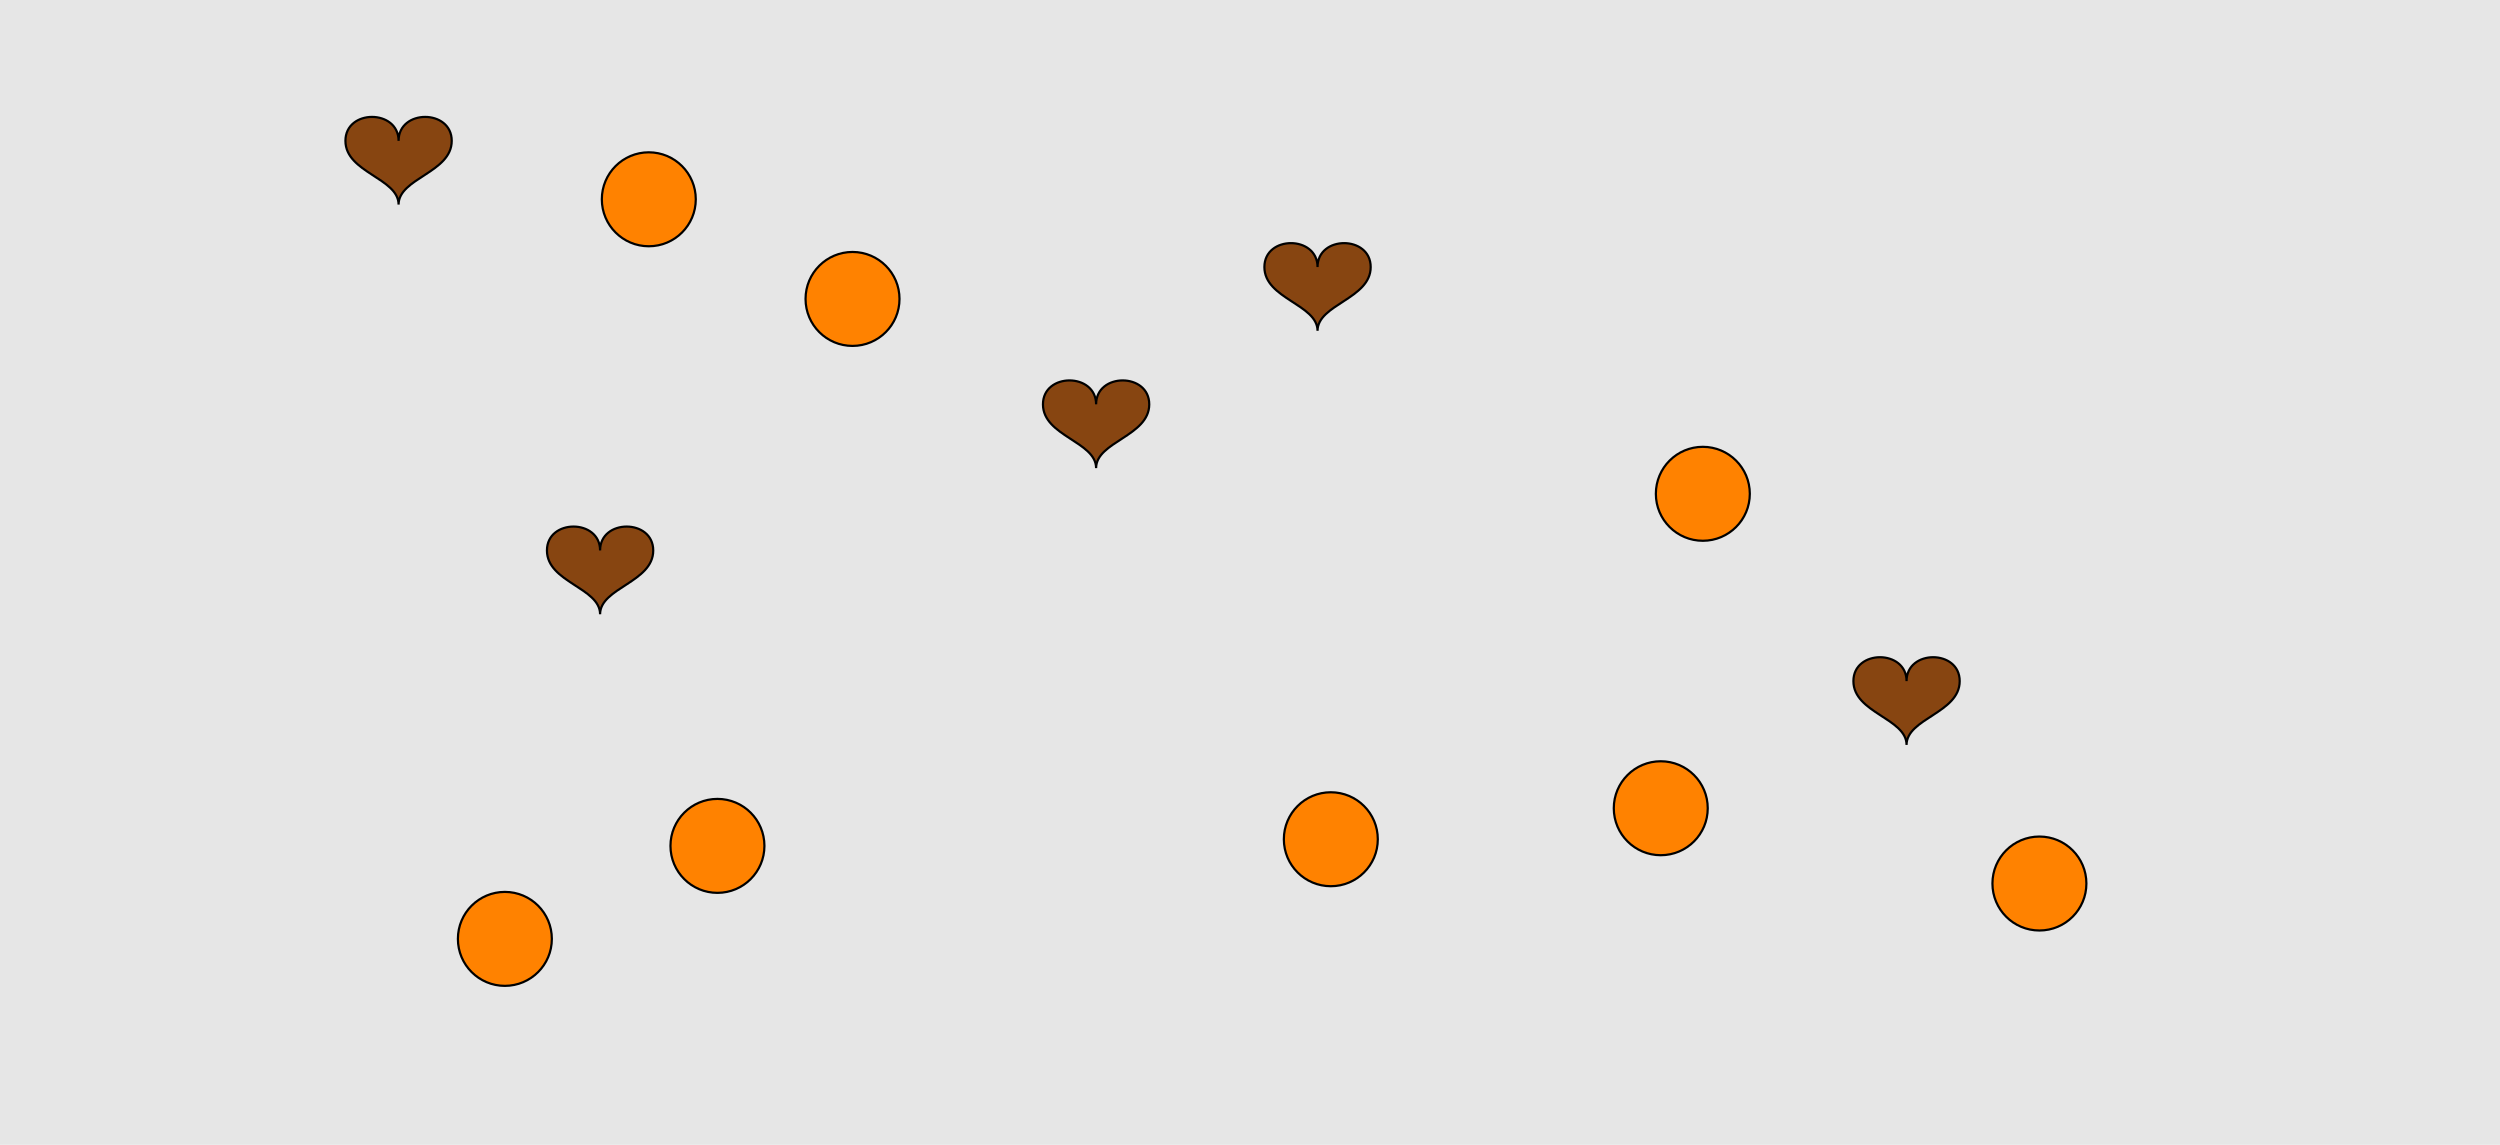 <?xml version="1.0" encoding="UTF-8"?>
<svg xmlns="http://www.w3.org/2000/svg" xmlns:xlink="http://www.w3.org/1999/xlink" width="1129pt" height="517pt" viewBox="0 0 1129 517" version="1.1">
<g id="surface766">
<rect x="0" y="0" width="1129" height="517" style="fill:rgb(90%,90%,90%);fill-opacity:1;stroke:none;"/>
<path style="fill-rule:nonzero;fill:rgb(53%,27%,7%);fill-opacity:1;stroke-width:1;stroke-linecap:butt;stroke-linejoin:miter;stroke:rgb(0%,0%,0%);stroke-opacity:1;stroke-miterlimit:10;" d="M 180 63.602 C 180 49.199 156 49.199 156 63.602 C 156 78 180 80.398 180 92.398 C 180 80.398 204 78 204 63.602 C 204 49.199 180 49.199 180 63.602 "/>
<path style="fill-rule:nonzero;fill:rgb(53%,27%,7%);fill-opacity:1;stroke-width:1;stroke-linecap:butt;stroke-linejoin:miter;stroke:rgb(0%,0%,0%);stroke-opacity:1;stroke-miterlimit:10;" d="M 271 248.602 C 271 234.199 247 234.199 247 248.602 C 247 263 271 265.398 271 277.398 C 271 265.398 295 263 295 248.602 C 295 234.199 271 234.199 271 248.602 "/>
<path style="fill-rule:nonzero;fill:rgb(53%,27%,7%);fill-opacity:1;stroke-width:1;stroke-linecap:butt;stroke-linejoin:miter;stroke:rgb(0%,0%,0%);stroke-opacity:1;stroke-miterlimit:10;" d="M 495 182.602 C 495 168.199 471 168.199 471 182.602 C 471 197 495 199.398 495 211.398 C 495 199.398 519 197 519 182.602 C 519 168.199 495 168.199 495 182.602 "/>
<path style="fill-rule:nonzero;fill:rgb(53%,27%,7%);fill-opacity:1;stroke-width:1;stroke-linecap:butt;stroke-linejoin:miter;stroke:rgb(0%,0%,0%);stroke-opacity:1;stroke-miterlimit:10;" d="M 595 120.602 C 595 106.199 571 106.199 571 120.602 C 571 135 595 137.398 595 149.398 C 595 137.398 619 135 619 120.602 C 619 106.199 595 106.199 595 120.602 "/>
<path style="fill-rule:nonzero;fill:rgb(53%,27%,7%);fill-opacity:1;stroke-width:1;stroke-linecap:butt;stroke-linejoin:miter;stroke:rgb(0%,0%,0%);stroke-opacity:1;stroke-miterlimit:10;" d="M 861 307.602 C 861 293.199 837 293.199 837 307.602 C 837 322 861 324.398 861 336.398 C 861 324.398 885 322 885 307.602 C 885 293.199 861 293.199 861 307.602 "/>
<path style="fill-rule:nonzero;fill:rgb(100%,51%,0%);fill-opacity:1;stroke-width:1;stroke-linecap:butt;stroke-linejoin:miter;stroke:rgb(0%,0%,0%);stroke-opacity:1;stroke-miterlimit:10;" d="M 345.215 382 C 345.215 393.715 335.715 403.215 324 403.215 C 312.285 403.215 302.785 393.715 302.785 382 C 302.785 370.285 312.285 360.785 324 360.785 C 335.715 360.785 345.215 370.285 345.215 382 "/>
<path style="fill-rule:nonzero;fill:rgb(100%,51%,0%);fill-opacity:1;stroke-width:1;stroke-linecap:butt;stroke-linejoin:miter;stroke:rgb(0%,0%,0%);stroke-opacity:1;stroke-miterlimit:10;" d="M 249.215 424 C 249.215 435.715 239.715 445.215 228 445.215 C 216.285 445.215 206.785 435.715 206.785 424 C 206.785 412.285 216.285 402.785 228 402.785 C 239.715 402.785 249.215 412.285 249.215 424 "/>
<path style="fill-rule:nonzero;fill:rgb(100%,51%,0%);fill-opacity:1;stroke-width:1;stroke-linecap:butt;stroke-linejoin:miter;stroke:rgb(0%,0%,0%);stroke-opacity:1;stroke-miterlimit:10;" d="M 622.215 379 C 622.215 390.715 612.715 400.215 601 400.215 C 589.285 400.215 579.785 390.715 579.785 379 C 579.785 367.285 589.285 357.785 601 357.785 C 612.715 357.785 622.215 367.285 622.215 379 "/>
<path style="fill-rule:nonzero;fill:rgb(100%,51%,0%);fill-opacity:1;stroke-width:1;stroke-linecap:butt;stroke-linejoin:miter;stroke:rgb(0%,0%,0%);stroke-opacity:1;stroke-miterlimit:10;" d="M 314.215 90 C 314.215 101.715 304.715 111.215 293 111.215 C 281.285 111.215 271.785 101.715 271.785 90 C 271.785 78.285 281.285 68.785 293 68.785 C 304.715 68.785 314.215 78.285 314.215 90 "/>
<path style="fill-rule:nonzero;fill:rgb(100%,51%,0%);fill-opacity:1;stroke-width:1;stroke-linecap:butt;stroke-linejoin:miter;stroke:rgb(0%,0%,0%);stroke-opacity:1;stroke-miterlimit:10;" d="M 790.215 223 C 790.215 234.715 780.715 244.215 769 244.215 C 757.285 244.215 747.785 234.715 747.785 223 C 747.785 211.285 757.285 201.785 769 201.785 C 780.715 201.785 790.215 211.285 790.215 223 "/>
<path style="fill-rule:nonzero;fill:rgb(100%,51%,0%);fill-opacity:1;stroke-width:1;stroke-linecap:butt;stroke-linejoin:miter;stroke:rgb(0%,0%,0%);stroke-opacity:1;stroke-miterlimit:10;" d="M 771.215 365 C 771.215 376.715 761.715 386.215 750 386.215 C 738.285 386.215 728.785 376.715 728.785 365 C 728.785 353.285 738.285 343.785 750 343.785 C 761.715 343.785 771.215 353.285 771.215 365 "/>
<path style="fill-rule:nonzero;fill:rgb(100%,51%,0%);fill-opacity:1;stroke-width:1;stroke-linecap:butt;stroke-linejoin:miter;stroke:rgb(0%,0%,0%);stroke-opacity:1;stroke-miterlimit:10;" d="M 942.215 399 C 942.215 410.715 932.715 420.215 921 420.215 C 909.285 420.215 899.785 410.715 899.785 399 C 899.785 387.285 909.285 377.785 921 377.785 C 932.715 377.785 942.215 387.285 942.215 399 "/>
<path style="fill-rule:nonzero;fill:rgb(100%,51%,0%);fill-opacity:1;stroke-width:1;stroke-linecap:butt;stroke-linejoin:miter;stroke:rgb(0%,0%,0%);stroke-opacity:1;stroke-miterlimit:10;" d="M 406.215 135 C 406.215 146.715 396.715 156.215 385 156.215 C 373.285 156.215 363.785 146.715 363.785 135 C 363.785 123.285 373.285 113.785 385 113.785 C 396.715 113.785 406.215 123.285 406.215 135 "/>
</g>
</svg>
